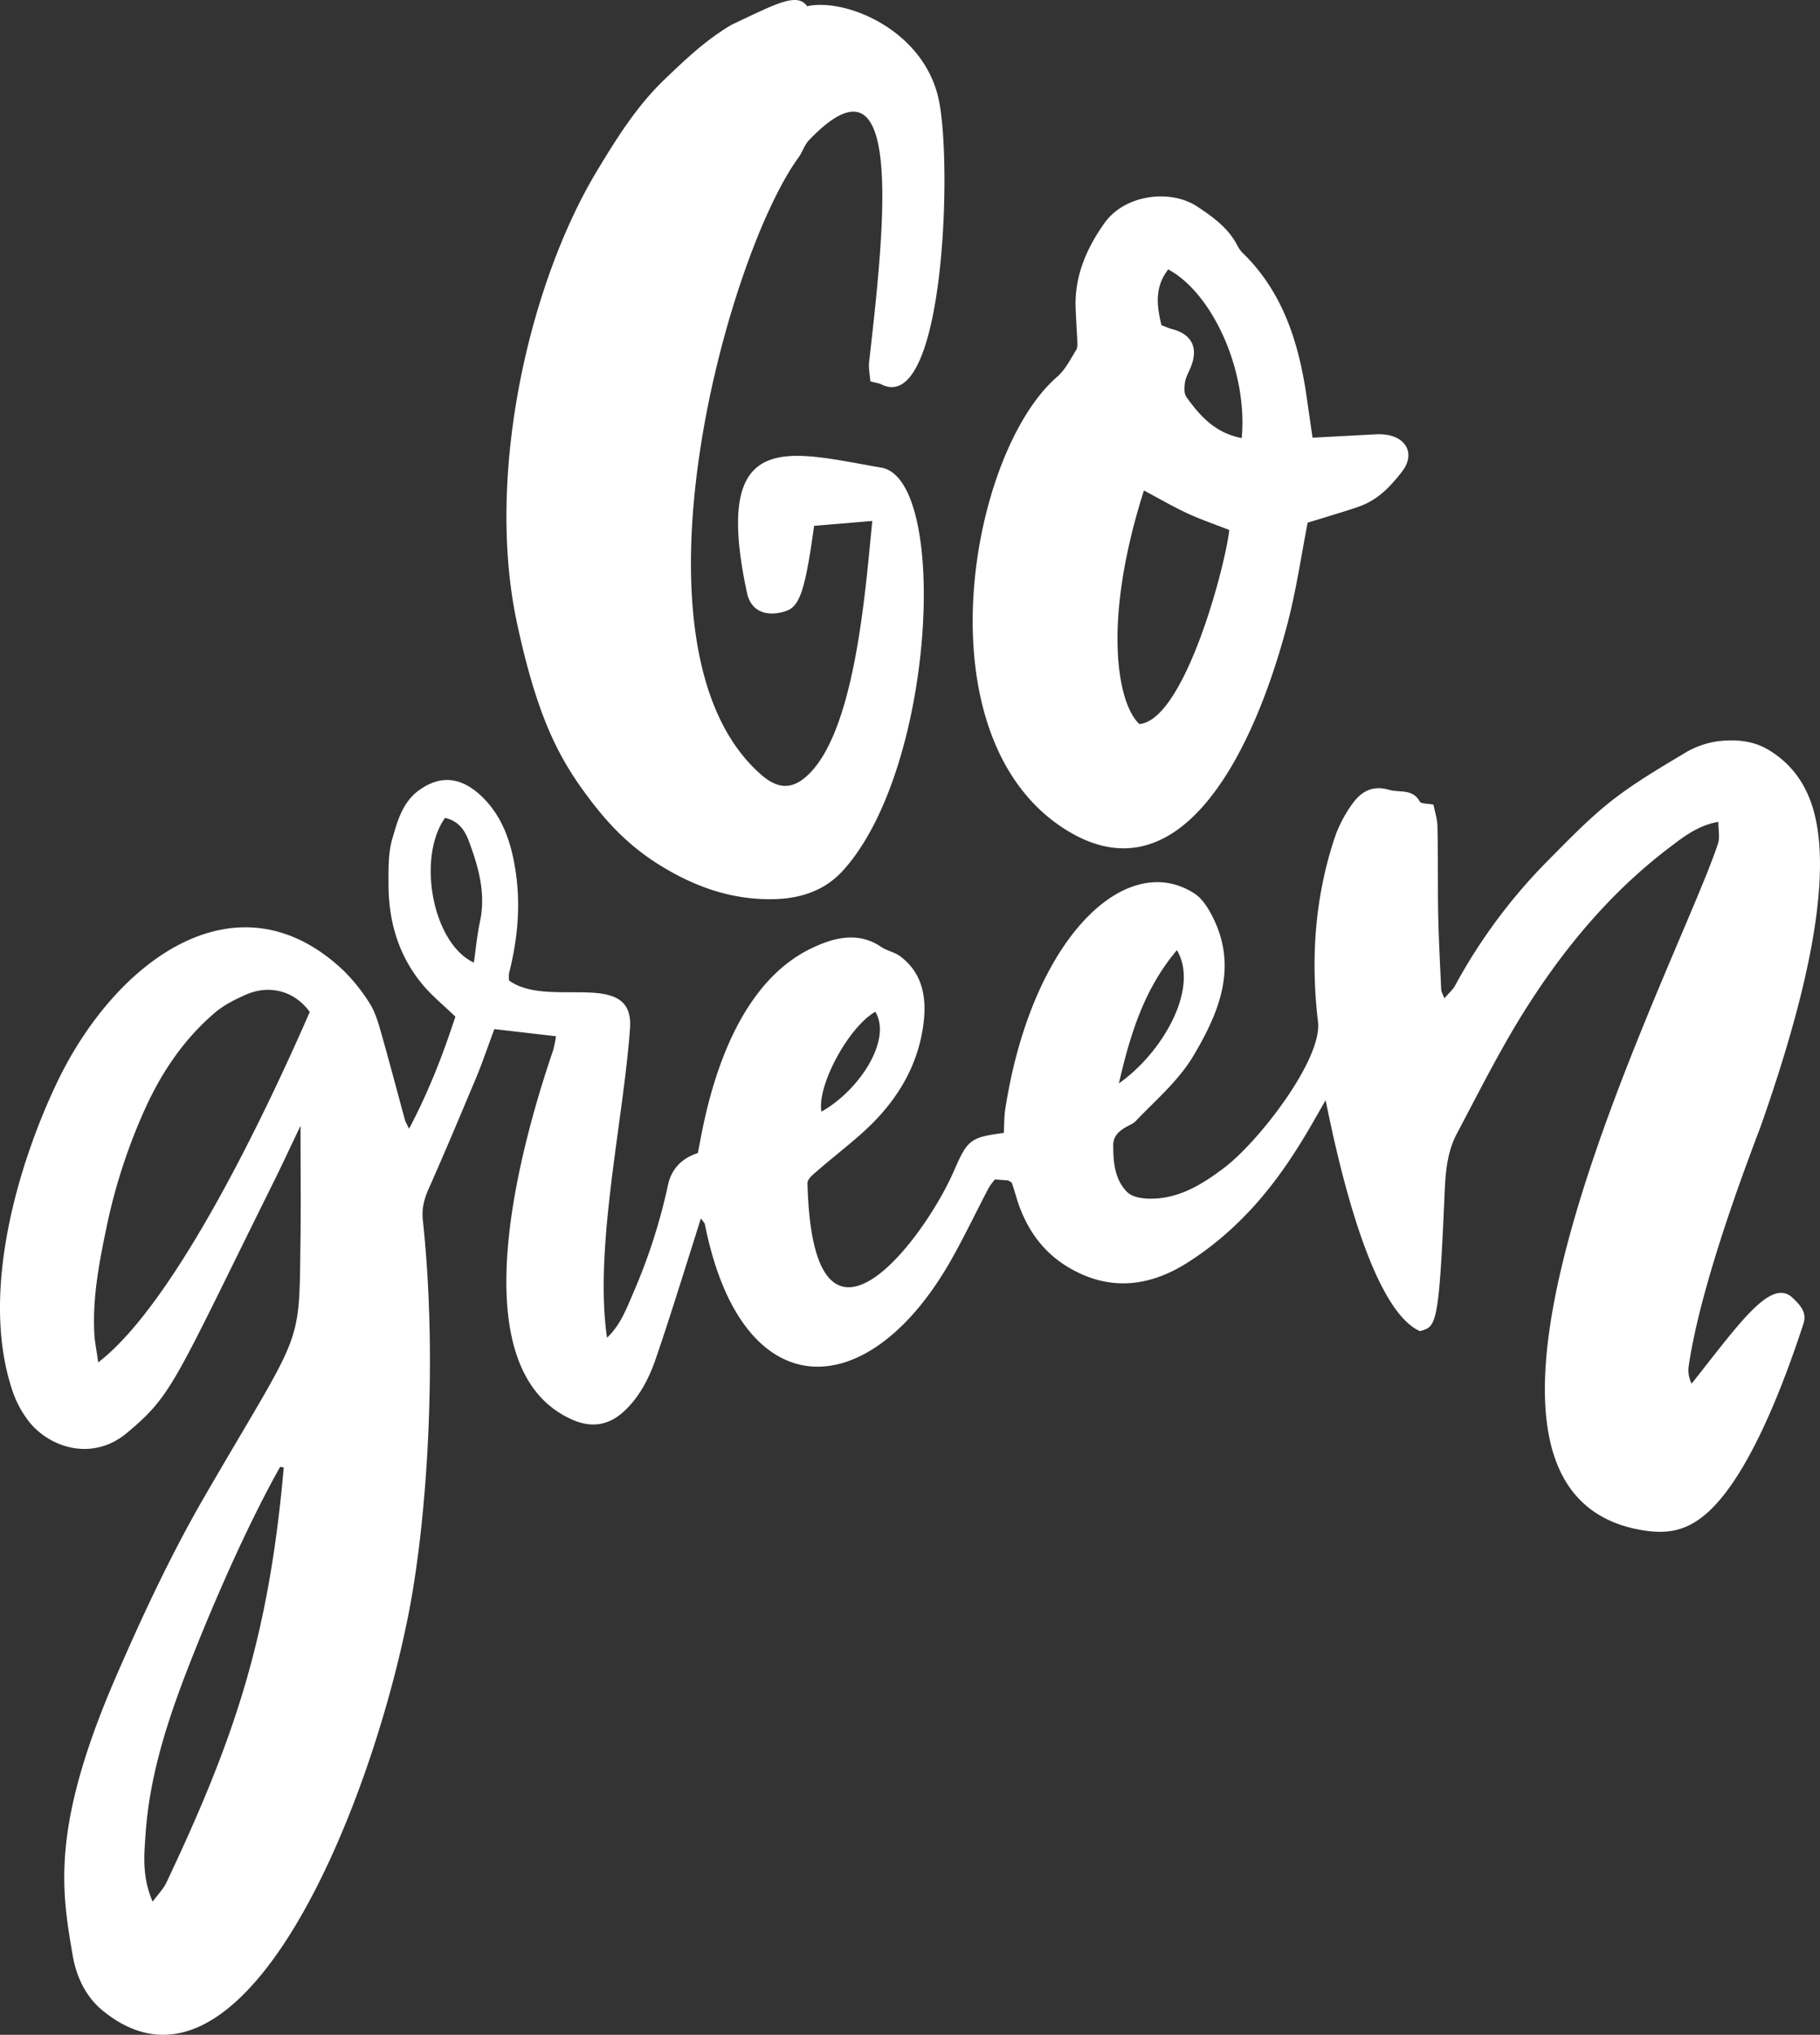 <svg xmlns="http://www.w3.org/2000/svg" width="966.1" height="1080" viewBox="-0.025 -0 966.086 1079.986" style=""><rect x="-0.025" y="-0" width="966.086" height="1079.986" fill="#333333" stroke="none"/><g><g fill="#fff" data-name="Layer 2"><path d="M30.5 574c31.3-65 95.9-112 152-58.7a96.3 96.3 0 0 1 13.5 16.9c2.7 4.1 4.3 9.1 5.7 13.9 4.6 16 8.8 32.1 13.2 48.2.3 1.2 1 2.2 2.2 4.8 10.6-20 18.1-39.7 24.6-59.5-6.2-6-12.4-11-17.3-16.9-12.9-15.4-18.2-33.7-18.2-53.5 0-8.1-.2-16.6 2.1-24.3s4.9-18.8 14-25.4c13.9-10.1 25.2-4.8 33.9 3.7 10.5 10.4 15 23.7 17.3 38.1 3 18.7 1.3 37-3.3 55.2a16.9 16.9 0 0 0 0 3.9c21 15.3 66.5-6.9 64.2 25.4-3.5 49-19.2 116.7-12.2 164.2 7.3-6.9 10.4-15.7 14.1-24.2a303.6 303.6 0 0 0 18.2-56.6c1.9-9.3 8-14.7 15.9-17.2 2.8-13.1 12.8-86.8 61.2-109.1 11.1-5.2 23.9-8.6 36-.4 3 2.1 7.1 2.8 10 4.9 12.2 9 14.3 22.1 12.6 35.7-2.9 23.5-15 42.5-32.4 58.1-7.9 7.1-16.4 13.6-24.4 20.6-2 1.7-4.9 4.1-4.8 6.2 2.7 107.7 61.2 31.1 77.6-6.2 7.3-16.8 8.6-18.1 26.6-20.5.3-4.1.1-8.5.8-12.7 14.1-90.8 63.9-137.7 100.2-114.5 3.7 2.3 6.6 6.5 8.8 10.5 14.9 27.3 5.1 51.8-9.1 75.7-7.8 13.1-19.4 23-29.9 33.9a9.6 9.6 0 0 1-2.9 2.4c-4.9 2.5-9.9 5.1-9.8 11.4 0 8.9.8 18.1 7.4 24.7 2.5 2.5 7.4 3.4 11.3 3.5 15.7.4 28.3-7.4 40.2-16.4 18.5-14 52.1-57.6 49.8-77.4-4-33.7-1.7-66.8 9.3-99.1a70.8 70.8 0 0 1 8.8-16.5c4.7-6.6 10.7-10.2 19.6-7.6 5.6 1.6 12.5-.7 16.3 6.2.7 1.3 4.1 1 7.3 1.7.7 3.8 2.1 7.7 2.1 11.6.4 15.7.1 31.4.4 47.2.3 13.1 1 26.3 1.6 39.5.1 1.1.8 2.2 1.7 4.5 2.2-2.7 4.4-4.5 5.6-6.7a291.3 291.3 0 0 1 49.5-66.6c10.6-10.7 21.2-21.7 32.9-31s25.3-17.4 38.4-25.2a47 47 0 0 1 18.2-6.9c9.2-1.2 18.8-.6 27.1 4.3 14.5 8.5 22.4 21.9 25.6 38 9.1 44.7-14 118-29.2 161.4-2.8 7.9-31.7 80.8-38.5 128.3a16.1 16.1 0 0 0 1.6 8.9c25.4-32 42.2-56.6 53.7-45.5 4.1 3.9 7.7 7.8 5.6 13.9-9.9 30.3-30 85-54.5 103-9.3 6.9-18.6 8.3-30.1 6.5-129.6-20.2 18.6-301.5 39.3-364.5 1.1-3.4.2-7.4.2-11.6-11 1.9-18.8 8.2-26.7 14.2-32.3 24.7-57.5 55.7-78.6 90-12.1 19.8-22.6 40.7-33.5 61.3-4.8 9-5.9 19.1-6.4 29.3-3.1 72.9-4.4 73.1-13.2 75.5-29.9-13.2-48.1-114.6-50.1-122.5-12.9 22.4-32.7 60.7-74 86.6-19.4 12.1-39.7 14.5-60.1 3.4-15.8-8.5-25.4-22.3-30.3-39.5-.7-2.4-1.5-4.8-2.1-6.7a9.8 9.8 0 0 0-2.1-1.3l-6.9-.5a32.2 32.2 0 0 0-3.3 4.5c-6.5 12.3-12.4 24.8-19.2 36.9-43.9 78.9-111.9 81.3-131.5-17.8-.2-.6-.7-1-2.1-2.9-14.8 47.1-19.4 61.4-24.4 75.8-3.5 9.7-8.3 19-16.2 26.4s-16.8 9.1-26.9 4.9c-59.8-25.2-30.9-137.8-10.9-196.4a63.5 63.5 0 0 0 1.5-7.4l-32.7-3.8c-3.2 8.5-6 16.8-9.3 24.9-8.4 20-16.8 40.1-25.6 59.9-2.4 5.4-3.7 10.5-3.1 16.4 8 73.8 2.3 159.5-7.6 209.4-20.8 105.6-88.4 270-162 210.6-9.2-7.4-14.2-18-16.2-29.3-5.9-34.6-12.1-68.5 24.2-151.1 14.1-32.3 29.1-64.2 46.9-94.7 51.8-89.2 48.9-75.3 49.8-135.8.2-19.1 0-38.3 0-59-5.4 11.3-10.2 21.7-15.3 31.9-52.1 105.1-52.7 110.9-76.8 131.1-17.9 15-40.1 8.3-51.5-5.3a54.8 54.8 0 0 1-9.4-17.3c-17.6-52.6 3.8-121.8 24-163.9zm21.6 149.1c42.1-32.3 91.6-138.5 112.3-186-8.9-12.2-22.6-14.1-33.6-9.3-6 2.6-12.1 5.7-17 9.9-16.1 13.8-27.8 31.1-36.5 50.1a301 301 0 0 0-20.6 62.7c-4 19.2-7.8 38.4-6.6 58.2.3 4.2 1.2 8.4 2 14.4zM81 1009.3c3.2-4.3 5.9-7 7.4-10.3 36.2-76.6 54.2-129.8 62.2-220.1l-1.9-.4c-17 30.2-33.7 68.7-44.4 95.3-12.8 31.9-24.5 64.2-27 98.9-.8 11.6-2.1 23.2 3.7 36.6zm155.2-575.2c-15.1 21.4-6.5 66.7 15.3 76.8 1.1-7.4 1.7-14.5 3.2-21.5 3.3-15.1-.7-29.2-5.9-43.1-2.1-5.6-5.4-10.6-12.6-12.2zm388.5 70.2c-17.6 20.9-24.8 44.8-30.8 70.7 23-16.1 42.9-50.3 30.8-70.7zM464.6 537c-14.4 8.3-31 39.3-28.6 53 20.2-11.3 37.6-38.2 28.6-53z"></path><path d="M463 276.5l-30.9 2.6c-5.4 39.8-8.7 43.9-17.3 45.9s-16.2-.7-18.3-10.3c-19.2-89.1 22.7-74.8 71.3-66.5 35.9 6.2 28.8 159.8-20.4 213.9-11.2 12.3-26.2 15.7-42.2 15.1-19.6-.7-37.1-7.1-54-17.4s-28.4-22.4-39.4-37.2c-15.2-20.3-26.8-42.2-37.5-92.4-16.6-78.1 6.3-179.5 42.8-239.9 10.4-17.2 21-34.2 35.9-48.4 9.3-8.9 18.6-17.8 29.4-25a68.9 68.9 0 0 1 6.4-4c22.8-10.7 34.3-17.2 39.6-9.6 20.5-4.5 62.1 12.6 69.9 49.7 7.3 34.6 2.8 167.2-30.3 151.1-1.6-.8-3.5-1-6-1.7-.3-3.4-1-6.8-.7-10.1 8.1-71.2 19.3-171.3-31.8-118-2.5 2.6-3.6 6.5-5.8 9.5-37.7 51.8-96.1 261.5-19.3 327.7 9.7 8.3 17.9 7.3 26.7-2.5 23.4-26.1 28.4-97.9 31.9-132.5z"></path><path d="M696.7 232.3l34-1.8a25 25 0 0 1 4.7.2c11.4 1.4 15.8 10.6 8.8 19.6S730.9 265.5 721 269c-6 2.1-12 3.8-18 5.7l-8.9 2.7c-3.5 18.1-6.1 35.9-10.6 53.2-19.3 73.8-59.9 149.4-120.8 107.8-74.2-50.8-47.7-198.2-1.8-238.2 4.4-3.7 7.2-9.4 10.3-14.4.9-1.4.6-3.6.6-5.5-.3-5.9-.7-11.9-.9-17.9-.3-16.4 5.9-30.6 15.2-43.8 10.9-15.6 35.3-18.2 49.2-9.1 8.8 5.8 17.1 11.8 21.9 21.6a18.3 18.3 0 0 0 3.6 4.3c20 20.2 28.2 45.6 32.4 72.8 1.2 8.1 2.3 16.1 3.5 24.1zm-89.5 28c-22.7 71.2-13.6 113.9-2.4 124 23.9-2.2 45.5-83.3 47.7-103-8.4-3.3-15.8-5.8-22.8-9.1s-14.4-7.5-22.5-11.9zm51.9-27.8c3.3-35.5-15.4-76.8-39-89.5-7.2 9.1-6.2 19.1-3.6 29.6 1.9.7 3.6 1.5 5.4 2 10.7 2.7 14.4 10 10.1 20.4-1 2.6-2.6 5.1-3 7.9s-.6 6 .8 7.9c7.2 10.1 15.4 19.1 29.3 21.7z"></path></g></g></svg>